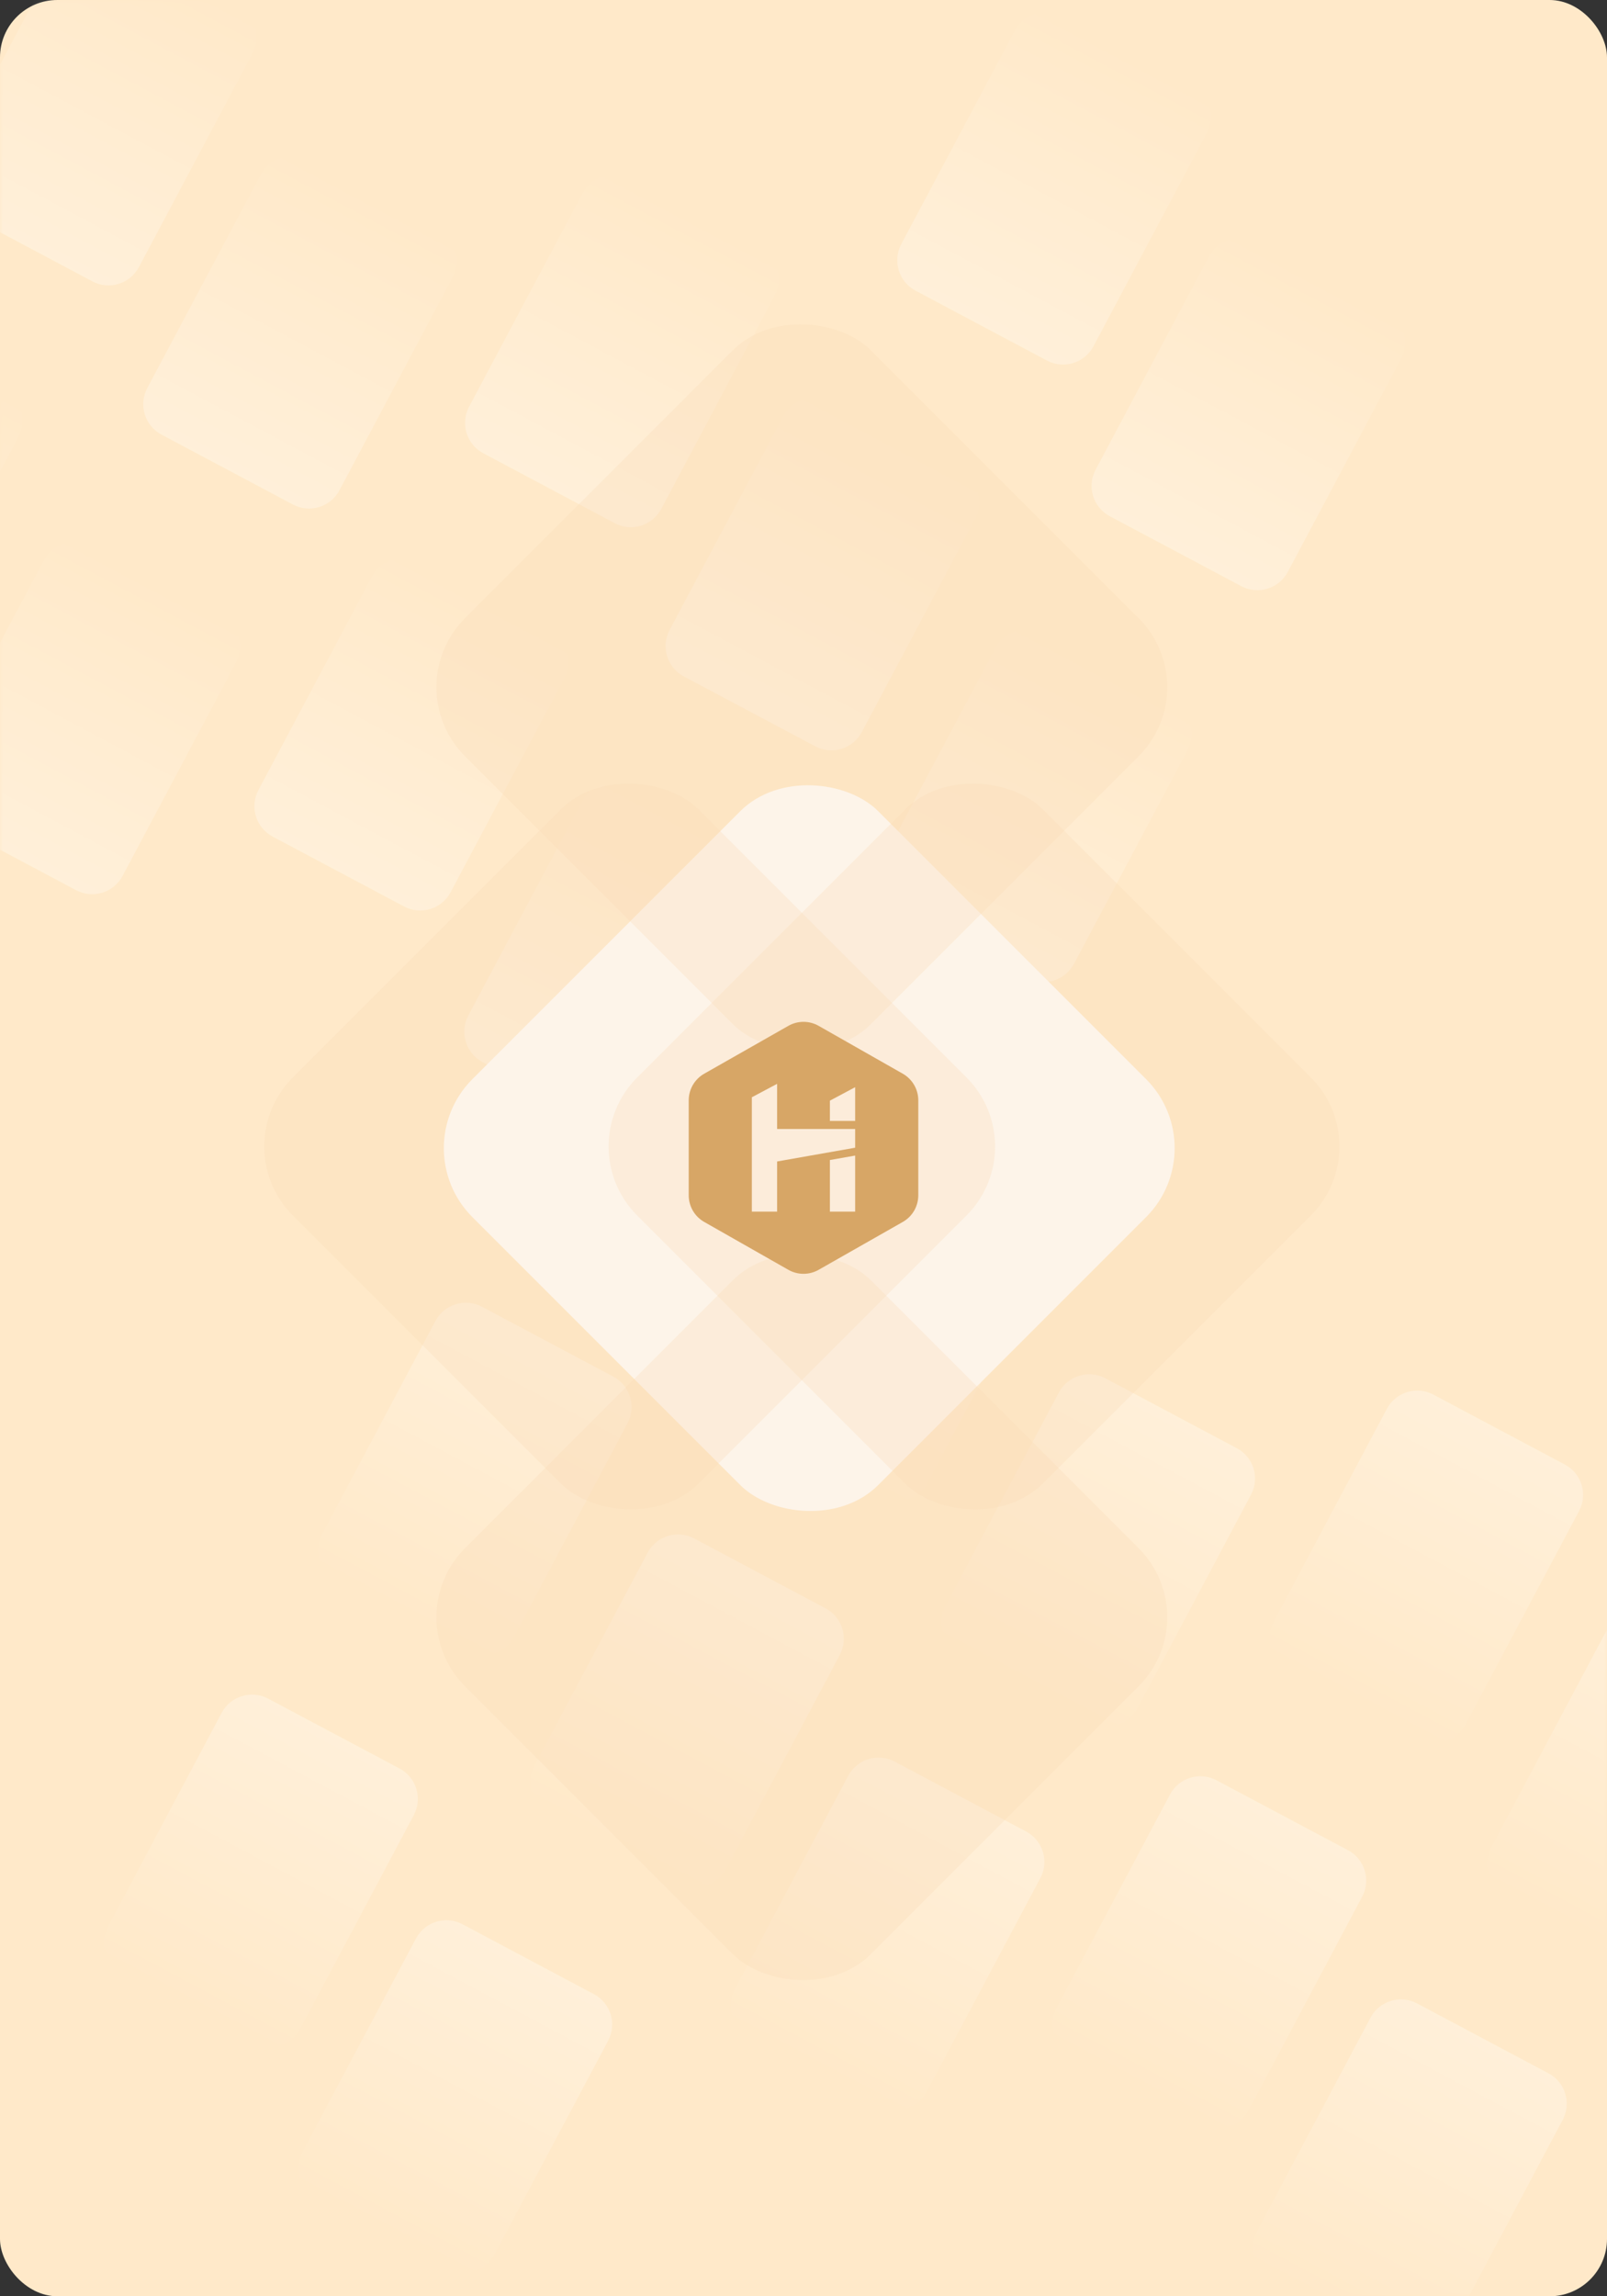 <?xml version="1.0" encoding="UTF-8"?>
<svg width="280px" height="400px" viewBox="0 0 280 400" version="1.1" xmlns="http://www.w3.org/2000/svg" xmlns:xlink="http://www.w3.org/1999/xlink">
    <rect x="0" y="0" width="280" height="400" fill="#333333" stroke="none"/>
    <!-- Generator: sketchtool 52.5 (67469) - http://www.bohemiancoding.com/sketch -->
    <title>6A0B58DD-3E19-4163-8DF0-1D873528E1BD</title>
    <desc>Created with sketchtool.</desc>
    <defs>
        <rect id="path-1" x="0" y="0" width="280" height="400" rx="10"></rect>
        <linearGradient x1="50%" y1="0%" x2="50%" y2="100%" id="linearGradient-3">
            <stop stop-color="#FFFFFF" offset="0%"></stop>
            <stop stop-color="#FFFFFF" stop-opacity="0" offset="100%"></stop>
        </linearGradient>
    </defs>
    <g id="Game" stroke="none" stroke-width="1" fill="none" fill-rule="evenodd">
        <g id="3-close-cards-6" transform="translate(-390, -110)">
            <g id="card-pattern" transform="translate(390, 110)">
                <g id="card-bg">
                    <mask id="mask-2" fill="white">
                        <use xlink:href="#path-1"></use>
                    </mask>
                    <use id="Mask" fill="#FFE9C9" xlink:href="#path-1"></use>
                    <g id="Group-3" opacity="0.3" mask="url(#mask-2)" fill="url(#linearGradient-3)">
                        <g transform="translate(-53, -14)">
                            <path d="M288.522,259.853 L314.446,259.853 C317.759,259.853 320.446,262.539 320.446,265.853 L320.446,308.029 C320.446,311.343 317.759,314.029 314.446,314.029 L288.522,314.029 C285.209,314.029 282.522,311.343 282.522,308.029 L282.522,265.853 C282.522,262.539 285.209,259.853 288.522,259.853 Z" id="Rectangle-Copy-6" transform="translate(301.484, 286.941) rotate(28) translate(-301.484, -286.941) "></path>
                            <path d="M194.798,217.731 L220.721,217.731 C224.035,217.731 226.721,220.418 226.721,223.731 L226.721,265.907 C226.721,269.221 224.035,271.907 220.721,271.907 L194.798,271.907 C191.484,271.907 188.798,269.221 188.798,265.907 L188.798,223.731 C188.798,220.418 191.484,217.731 194.798,217.731 Z" id="Rectangle-Copy-10" transform="translate(207.759, 244.819) rotate(28) translate(-207.759, -244.819) "></path>
                            <path d="M85.498,312.81 L111.421,312.81 C114.735,312.81 117.421,315.497 117.421,318.81 L117.421,360.986 C117.421,364.3 114.735,366.986 111.421,366.986 L85.498,366.986 C82.184,366.986 79.498,364.3 79.498,360.986 L79.498,318.81 C79.498,315.497 82.184,312.81 85.498,312.81 Z" id="Rectangle-Copy-14" transform="translate(98.459, 339.898) rotate(28) translate(-98.459, -339.898) "></path>
                            <path d="M122.744,244.548 L148.667,244.548 C151.981,244.548 154.667,247.235 154.667,250.548 L154.667,292.724 C154.667,296.038 151.981,298.724 148.667,298.724 L122.744,298.724 C119.43,298.724 116.744,296.038 116.744,292.724 L116.744,250.548 C116.744,247.235 119.43,244.548 122.744,244.548 Z" id="Rectangle-Copy-16" transform="translate(135.705, 271.636) rotate(28) translate(-135.705, -271.636) "></path>
                            <path d="M326.446,299.131 L352.369,299.131 C355.683,299.131 358.369,301.817 358.369,305.131 L358.369,347.307 C358.369,350.621 355.683,353.307 352.369,353.307 L326.446,353.307 C323.132,353.307 320.446,350.621 320.446,347.307 L320.446,305.131 C320.446,301.817 323.132,299.131 326.446,299.131 Z" id="Rectangle-Copy-7" transform="translate(339.407, 326.219) rotate(28) translate(-339.407, -326.219) "></path>
                            <path d="M231.367,257.009 L257.29,257.009 C260.604,257.009 263.29,259.695 263.29,263.009 L263.29,305.185 C263.29,308.499 260.604,311.185 257.29,311.185 L231.367,311.185 C228.053,311.185 225.367,308.499 225.367,305.185 L225.367,263.009 C225.367,259.695 228.053,257.009 231.367,257.009 Z" id="Rectangle-Copy-11" transform="translate(244.328, 284.097) rotate(28) translate(-244.328, -284.097) "></path>
                            <path d="M119.358,352.113 L145.281,352.113 C148.595,352.113 151.281,354.799 151.281,358.113 L151.281,400.289 C151.281,403.603 148.595,406.289 145.281,406.289 L119.358,406.289 C116.044,406.289 113.358,403.603 113.358,400.289 L113.358,358.113 C113.358,354.799 116.044,352.113 119.358,352.113 Z" id="Rectangle-Copy-15" transform="translate(132.319, 379.201) rotate(28) translate(-132.319, -379.201) "></path>
                            <path d="M250.735,327.031 L276.658,327.031 C279.972,327.031 282.658,329.718 282.658,333.031 L282.658,375.208 C282.658,378.521 279.972,381.208 276.658,381.208 L250.735,381.208 C247.421,381.208 244.735,378.521 244.735,375.208 L244.735,333.031 C244.735,329.718 247.421,327.031 250.735,327.031 Z" id="Rectangle-Copy-8" transform="translate(263.696, 354.119) rotate(28) translate(-263.696, -354.119) "></path>
                            <path d="M159.719,284.91 L185.642,284.91 C188.956,284.91 191.642,287.596 191.642,290.91 L191.642,333.086 C191.642,336.399 188.956,339.086 185.642,339.086 L159.719,339.086 C156.405,339.086 153.719,336.399 153.719,333.086 L153.719,290.91 C153.719,287.596 156.405,284.91 159.719,284.91 Z" id="Rectangle-Copy-12" transform="translate(172.68, 311.998) rotate(28) translate(-172.68, -311.998) "></path>
                            <path d="M285.678,365.903 L311.601,365.903 C314.915,365.903 317.601,368.589 317.601,371.903 L317.601,414.079 C317.601,417.393 314.915,420.079 311.601,420.079 L285.678,420.079 C282.364,420.079 279.678,417.393 279.678,414.079 L279.678,371.903 C279.678,368.589 282.364,365.903 285.678,365.903 Z" id="Rectangle-Copy-9" transform="translate(298.64, 392.991) rotate(28) translate(-298.64, -392.991) "></path>
                            <path d="M194.662,323.781 L220.586,323.781 C223.899,323.781 226.586,326.467 226.586,329.781 L226.586,371.957 C226.586,375.271 223.899,377.957 220.586,377.957 L194.662,377.957 C191.349,377.957 188.662,375.271 188.662,371.957 L188.662,329.781 C188.662,326.467 191.349,323.781 194.662,323.781 Z" id="Rectangle-Copy-13" transform="translate(207.624, 350.869) rotate(28) translate(-207.624, -350.869) "></path>
                            <path d="M54.554,111.971 L80.478,111.971 C83.791,111.971 86.478,114.657 86.478,117.971 L86.478,160.147 C86.478,163.461 83.791,166.147 80.478,166.147 L54.554,166.147 C51.241,166.147 48.554,163.461 48.554,160.147 L48.554,117.971 C48.554,114.657 51.241,111.971 54.554,111.971 Z" id="Rectangle-Copy-6" transform="translate(67.516, 139.059) scale(-1, -1) rotate(28) translate(-67.516, -139.059) "></path>
                            <path d="M148.279,154.093 L174.202,154.093 C177.516,154.093 180.202,156.779 180.202,160.093 L180.202,202.269 C180.202,205.582 177.516,208.269 174.202,208.269 L148.279,208.269 C144.965,208.269 142.279,205.582 142.279,202.269 L142.279,160.093 C142.279,156.779 144.965,154.093 148.279,154.093 Z" id="Rectangle-Copy-10" transform="translate(161.241, 181.181) scale(-1, -1) rotate(28) translate(-161.241, -181.181) "></path>
                            <path d="M257.579,59.014 L283.502,59.014 C286.816,59.014 289.502,61.7 289.502,65.014 L289.502,107.19 C289.502,110.503 286.816,113.19 283.502,113.19 L257.579,113.19 C254.265,113.19 251.579,110.503 251.579,107.19 L251.579,65.014 C251.579,61.7 254.265,59.014 257.579,59.014 Z" id="Rectangle-Copy-14" transform="translate(270.541, 86.102) scale(-1, -1) rotate(28) translate(-270.541, -86.102) "></path>
                            <path d="M220.333,127.276 L246.256,127.276 C249.57,127.276 252.256,129.962 252.256,133.276 L252.256,175.452 C252.256,178.765 249.57,181.452 246.256,181.452 L220.333,181.452 C217.019,181.452 214.333,178.765 214.333,175.452 L214.333,133.276 C214.333,129.962 217.019,127.276 220.333,127.276 Z" id="Rectangle-Copy-16" transform="translate(233.295, 154.364) scale(-1, -1) rotate(28) translate(-233.295, -154.364) "></path>
                            <path d="M16.631,72.693 L42.554,72.693 C45.868,72.693 48.554,75.379 48.554,78.693 L48.554,120.869 C48.554,124.183 45.868,126.869 42.554,126.869 L16.631,126.869 C13.317,126.869 10.631,124.183 10.631,120.869 L10.631,78.693 C10.631,75.379 13.317,72.693 16.631,72.693 Z" id="Rectangle-Copy-7" transform="translate(29.593, 99.781) scale(-1, -1) rotate(28) translate(-29.593, -99.781) "></path>
                            <path d="M111.71,114.815 L137.633,114.815 C140.947,114.815 143.633,117.501 143.633,120.815 L143.633,162.991 C143.633,166.305 140.947,168.991 137.633,168.991 L111.71,168.991 C108.396,168.991 105.71,166.305 105.71,162.991 L105.71,120.815 C105.71,117.501 108.396,114.815 111.71,114.815 Z" id="Rectangle-Copy-11" transform="translate(124.672, 141.903) scale(-1, -1) rotate(28) translate(-124.672, -141.903) "></path>
                            <path d="M223.719,19.711 L249.642,19.711 C252.956,19.711 255.642,22.397 255.642,25.711 L255.642,67.887 C255.642,71.201 252.956,73.887 249.642,73.887 L223.719,73.887 C220.405,73.887 217.719,71.201 217.719,67.887 L217.719,25.711 C217.719,22.397 220.405,19.711 223.719,19.711 Z" id="Rectangle-Copy-15" transform="translate(236.681, 46.799) scale(-1, -1) rotate(28) translate(-236.681, -46.799) "></path>
                            <path d="M92.342,44.792 L118.265,44.792 C121.579,44.792 124.265,47.479 124.265,50.792 L124.265,92.969 C124.265,96.282 121.579,98.969 118.265,98.969 L92.342,98.969 C89.028,98.969 86.342,96.282 86.342,92.969 L86.342,50.792 C86.342,47.479 89.028,44.792 92.342,44.792 Z" id="Rectangle-Copy-8" transform="translate(105.304, 71.881) scale(-1, -1) rotate(28) translate(-105.304, -71.881) "></path>
                            <path d="M183.358,86.914 L209.281,86.914 C212.595,86.914 215.281,89.601 215.281,92.914 L215.281,135.09 C215.281,138.404 212.595,141.09 209.281,141.09 L183.358,141.09 C180.044,141.09 177.358,138.404 177.358,135.09 L177.358,92.914 C177.358,89.601 180.044,86.914 183.358,86.914 Z" id="Rectangle-Copy-12" transform="translate(196.32, 114.002) scale(-1, -1) rotate(28) translate(-196.32, -114.002) "></path>
                            <path d="M57.399,5.921 L83.322,5.921 C86.636,5.921 89.322,8.607 89.322,11.921 L89.322,54.097 C89.322,57.411 86.636,60.097 83.322,60.097 L57.399,60.097 C54.085,60.097 51.399,57.411 51.399,54.097 L51.399,11.921 C51.399,8.607 54.085,5.921 57.399,5.921 Z" id="Rectangle-Copy-9" transform="translate(70.36, 33.009) scale(-1, -1) rotate(28) translate(-70.36, -33.009) "></path>
                            <path d="M148.414,48.043 L174.338,48.043 C177.651,48.043 180.338,50.729 180.338,54.043 L180.338,96.219 C180.338,99.533 177.651,102.219 174.338,102.219 L148.414,102.219 C145.101,102.219 142.414,99.533 142.414,96.219 L142.414,54.043 C142.414,50.729 145.101,48.043 148.414,48.043 Z" id="Rectangle-Copy-13" transform="translate(161.376, 75.131) scale(-1, -1) rotate(28) translate(-161.376, -75.131) "></path>
                        </g>
                    </g>
                </g>
                <rect id="Rectangle" fill="#FFFFFF" transform="translate(141, 200) rotate(-45) translate(-141, -200) " x="91" y="150" width="100" height="100" rx="17"></rect>
                <rect id="Rectangle-Copy" fill="#F6DBB4" opacity="0.3" style="mix-blend-mode: multiply;" transform="translate(169.711, 199.711) rotate(-45) translate(-169.711, -199.711) " x="119.711" y="149.711" width="100" height="100" rx="17"></rect>
                <rect id="Rectangle-Copy-3" fill="#F6DBB4" opacity="0.3" style="mix-blend-mode: multiply;" transform="translate(139.711, 281.711) rotate(-45) translate(-139.711, -281.711) " x="89.711" y="231.711" width="100" height="100" rx="17"></rect>
                <rect id="Rectangle-Copy-4" fill="#F6DBB4" opacity="0.3" style="mix-blend-mode: multiply;" transform="translate(139.711, 119.711) rotate(-45) translate(-139.711, -119.711) " x="89.711" y="69.711" width="100" height="100" rx="17"></rect>
                <rect id="Rectangle-Copy-2" fill="#F6DBB4" opacity="0.3" style="mix-blend-mode: multiply;" transform="translate(109.711, 199.711) rotate(-45) translate(-109.711, -199.711) " x="59.711" y="149.711" width="100" height="100" rx="17"></rect>
                <path d="M142.637,178.697 L157.303,187.038 C158.97,187.986 160,189.757 160,191.674 L160,208.218 C160,210.136 158.97,211.906 157.303,212.854 L142.637,221.195 C141.002,222.125 138.998,222.125 137.363,221.195 L122.697,212.854 C121.03,211.906 120,210.136 120,208.218 L120,191.674 C120,189.757 121.03,187.986 122.697,187.038 L137.363,178.697 C138.998,177.768 141.002,177.768 142.637,178.697 Z M144.6,202.069 L144.6,211.061 L149,211.061 L149,201.294 L144.6,202.069 Z M144.6,191.729 L144.6,195.261 L149,195.261 L149,189.385 L144.6,191.729 Z M131,191.139 L131,211.061 L135.4,211.061 L135.4,188.8 L131,191.139 Z M135.4,202.323 L149,199.925 L149,196.661 L135.4,196.661 L135.4,202.323 Z" id="Combined-Shape" fill="#D7A666"></path>
            </g>
        </g>
    </g>
</svg>